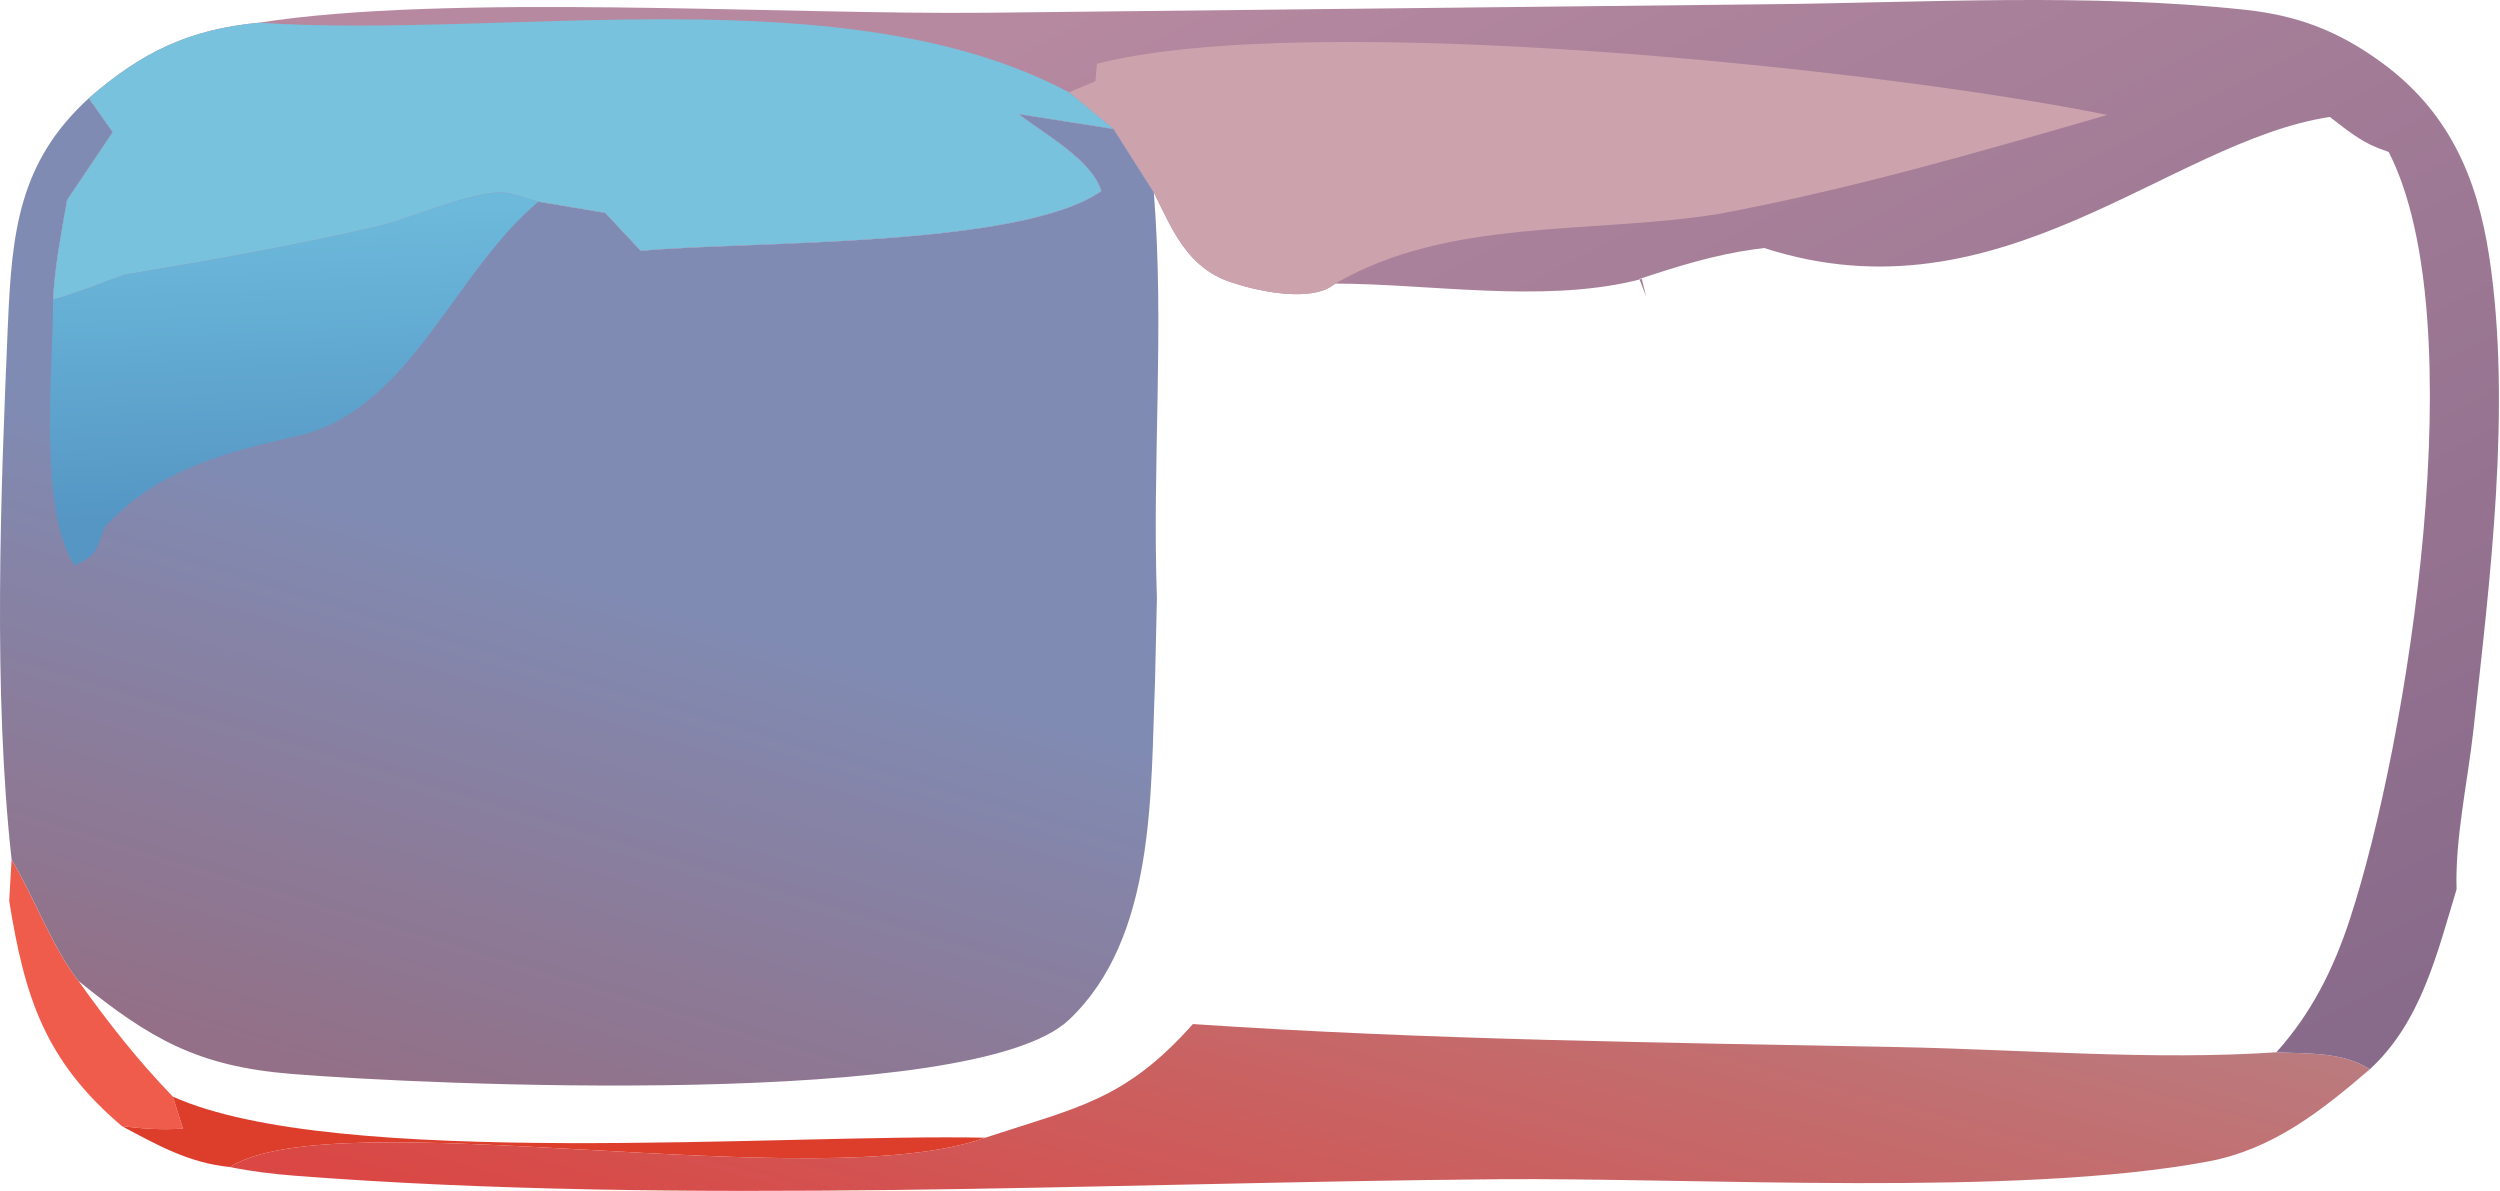 <svg width="405" height="193" viewBox="0 0 405 193" fill="none" xmlns="http://www.w3.org/2000/svg">
<path d="M1.879 139.251C5.528 145.317 8.498 153.541 12.7 158.905C17.476 165.596 22.28 171.742 28 177.651L29.638 182.831C26.213 183.068 23.151 182.857 19.746 182.437C7.313 171.852 4.018 161.687 1.488 145.929L1.879 139.251Z" fill="#F05C4B"/>
<path d="M193.249 165.898C231.471 168.481 269.416 168.89 307.691 169.632C327.776 170.022 348.788 171.814 368.773 170.468C373.937 170.736 379.445 170.358 383.918 173.214C376.009 180.004 368.184 186.209 357.673 188.168C326.673 193.943 275.387 190.764 242.63 191.036C179.397 191.564 110.469 195.334 47.708 190.462C44.175 190.187 40.707 189.767 37.23 189.058C54.574 178.164 132.539 194.054 159.599 184.31C174.651 179.355 182.258 178.249 193.249 165.898Z" fill="url(#paint0_linear_61_725)"/>
<path d="M41.961 3.679C72.466 -1.12 126.75 2.41 159.762 2.065L286.272 0.693C311.765 0.426 338.41 -1.151 363.745 1.59C372.171 2.5 378.678 4.973 385.565 9.939C396.556 17.858 401.274 28.486 403.263 41.614C406.93 65.806 403.352 94.087 400.693 118.292C399.785 126.552 397.698 135.811 397.965 144.062C394.82 154.438 392.207 165.606 383.918 173.214C379.445 170.358 373.937 170.736 368.773 170.468C374.486 164.098 378.034 156.979 380.687 148.888C390.076 120.256 400.94 51.947 386.968 24.619C386.385 24.405 385.798 24.201 385.219 23.975C382.294 22.836 379.899 20.84 377.436 18.944C351.248 22.921 324.061 52.551 285.801 40.178C285.298 40.241 284.798 40.3 284.297 40.37C277.767 41.274 271.816 43.126 265.577 45.196L266.671 48.011L265.972 45.177C265.528 45.291 265.089 45.417 264.643 45.521C249.575 49.05 231.765 46.002 216.32 45.937C215.912 46.201 215.53 46.516 215.093 46.729C210.981 48.729 203.431 47.086 199.306 45.681C192.343 43.31 189.961 37.312 186.919 31.172L180.391 20.889L164.985 18.477C169.244 21.723 176.928 25.958 178.41 30.95C165.295 40.161 121.468 39.008 103.793 40.636L98.038 34.482L87.218 32.667C85.537 32.26 82.686 31.124 81.056 31.17C75.461 31.333 66.547 35.438 60.758 36.777C47.34 39.878 33.71 42.254 20.128 44.52C16.339 45.871 12.491 47.5 8.609 48.526C8.865 43.098 9.944 37.766 10.865 32.416L18.261 21.407L14.379 15.918C22.966 8.433 30.639 4.747 41.961 3.679Z" fill="url(#paint1_linear_61_725)"/>
<path d="M177.465 13.155L177.704 10.325C212.629 1.44 305.234 11.269 341.373 18.616C320.514 24.665 299.603 30.72 278.228 34.69C257.533 37.953 234.614 35.288 216.321 45.937C215.913 46.2 215.531 46.515 215.094 46.728C210.982 48.728 203.431 47.085 199.307 45.681C192.344 43.309 189.961 37.311 186.92 31.172L180.392 20.889L173.178 14.954L177.465 13.155Z" fill="#CCA3AD"/>
<path d="M14.379 15.918C22.966 8.433 30.639 4.747 41.961 3.679C82.086 6.376 137.037 -4.245 173.177 14.954L180.391 20.889L164.985 18.477C169.244 21.723 176.928 25.958 178.41 30.95C165.295 40.16 121.468 39.007 103.793 40.636L98.038 34.481L87.218 32.667C85.537 32.26 82.686 31.123 81.056 31.17C75.461 31.333 66.547 35.438 60.758 36.777C47.34 39.877 33.71 42.254 20.128 44.52C16.339 45.871 12.491 47.5 8.609 48.526C8.865 43.098 9.944 37.766 10.865 32.416L18.261 21.406L14.379 15.918Z" fill="#78C2DE"/>
<path d="M1.879 139.251C-1.124 112.07 0.093 79.984 1.28 52.558C1.92 37.721 3.014 26.298 14.38 15.918L18.262 21.406L10.866 32.416C9.945 37.766 8.866 43.098 8.61 48.526C12.492 47.5 16.34 45.871 20.129 44.52C33.711 42.254 47.341 39.877 60.758 36.777C66.547 35.438 75.462 31.333 81.056 31.17C82.687 31.123 85.538 32.26 87.219 32.667L98.039 34.481L103.794 40.636C121.469 39.007 165.296 40.16 178.411 30.95C176.929 25.958 169.245 21.723 164.985 18.477L180.392 20.889L186.92 31.172C188.667 53.25 186.639 74.923 187.419 96.898L187.112 110.516C186.375 128.345 187.275 151.933 173.144 165.235C157.676 179.794 68.647 175.739 47.12 173.967C31.975 172.721 24.308 168.312 12.701 158.905C8.498 153.541 5.529 145.317 1.879 139.251Z" fill="url(#paint2_linear_61_725)"/>
<path d="M20.128 44.52C33.71 42.253 47.34 39.877 60.758 36.777C66.547 35.438 75.461 31.332 81.056 31.17C82.686 31.123 85.537 32.26 87.218 32.667C73.546 44.139 66.842 65.388 49.315 70.355C36.768 73.24 25.87 75.703 16.895 85.466C15.53 89.293 15.898 89.705 12.105 91.629C6.094 82.573 8.65 59.32 8.609 48.526C12.491 47.499 16.339 45.871 20.128 44.52Z" fill="url(#paint3_linear_61_725)"/>
<path d="M28 177.651C54.424 189.562 127.344 183.606 159.6 184.31C132.539 194.054 54.574 178.164 37.231 189.058C30.572 188.39 25.556 185.528 19.746 182.437C23.151 182.857 26.213 183.068 29.639 182.831L28 177.651Z" fill="#DC3E2B"/>
<defs>
<linearGradient id="paint0_linear_61_725" x1="194.609" y1="227.998" x2="220.847" y2="130.748" gradientUnits="userSpaceOnUse">
<stop stop-color="#DA4744"/>
<stop offset="1" stop-color="#BB7A7D"/>
</linearGradient>
<linearGradient id="paint1_linear_61_725" x1="360.855" y1="177.13" x2="251.012" y2="-39.156" gradientUnits="userSpaceOnUse">
<stop stop-color="#886A8A"/>
<stop offset="1" stop-color="#B689A0"/>
</linearGradient>
<linearGradient id="paint2_linear_61_725" x1="77.03" y1="181.147" x2="102.788" y2="95.753" gradientUnits="userSpaceOnUse">
<stop stop-color="#937087"/>
<stop offset="1" stop-color="#808BB3"/>
</linearGradient>
<linearGradient id="paint3_linear_61_725" x1="45.535" y1="83.175" x2="43.511" y2="35.271" gradientUnits="userSpaceOnUse">
<stop stop-color="#5596C4"/>
<stop offset="1" stop-color="#6CB9DB"/>
</linearGradient>
</defs>
</svg>

